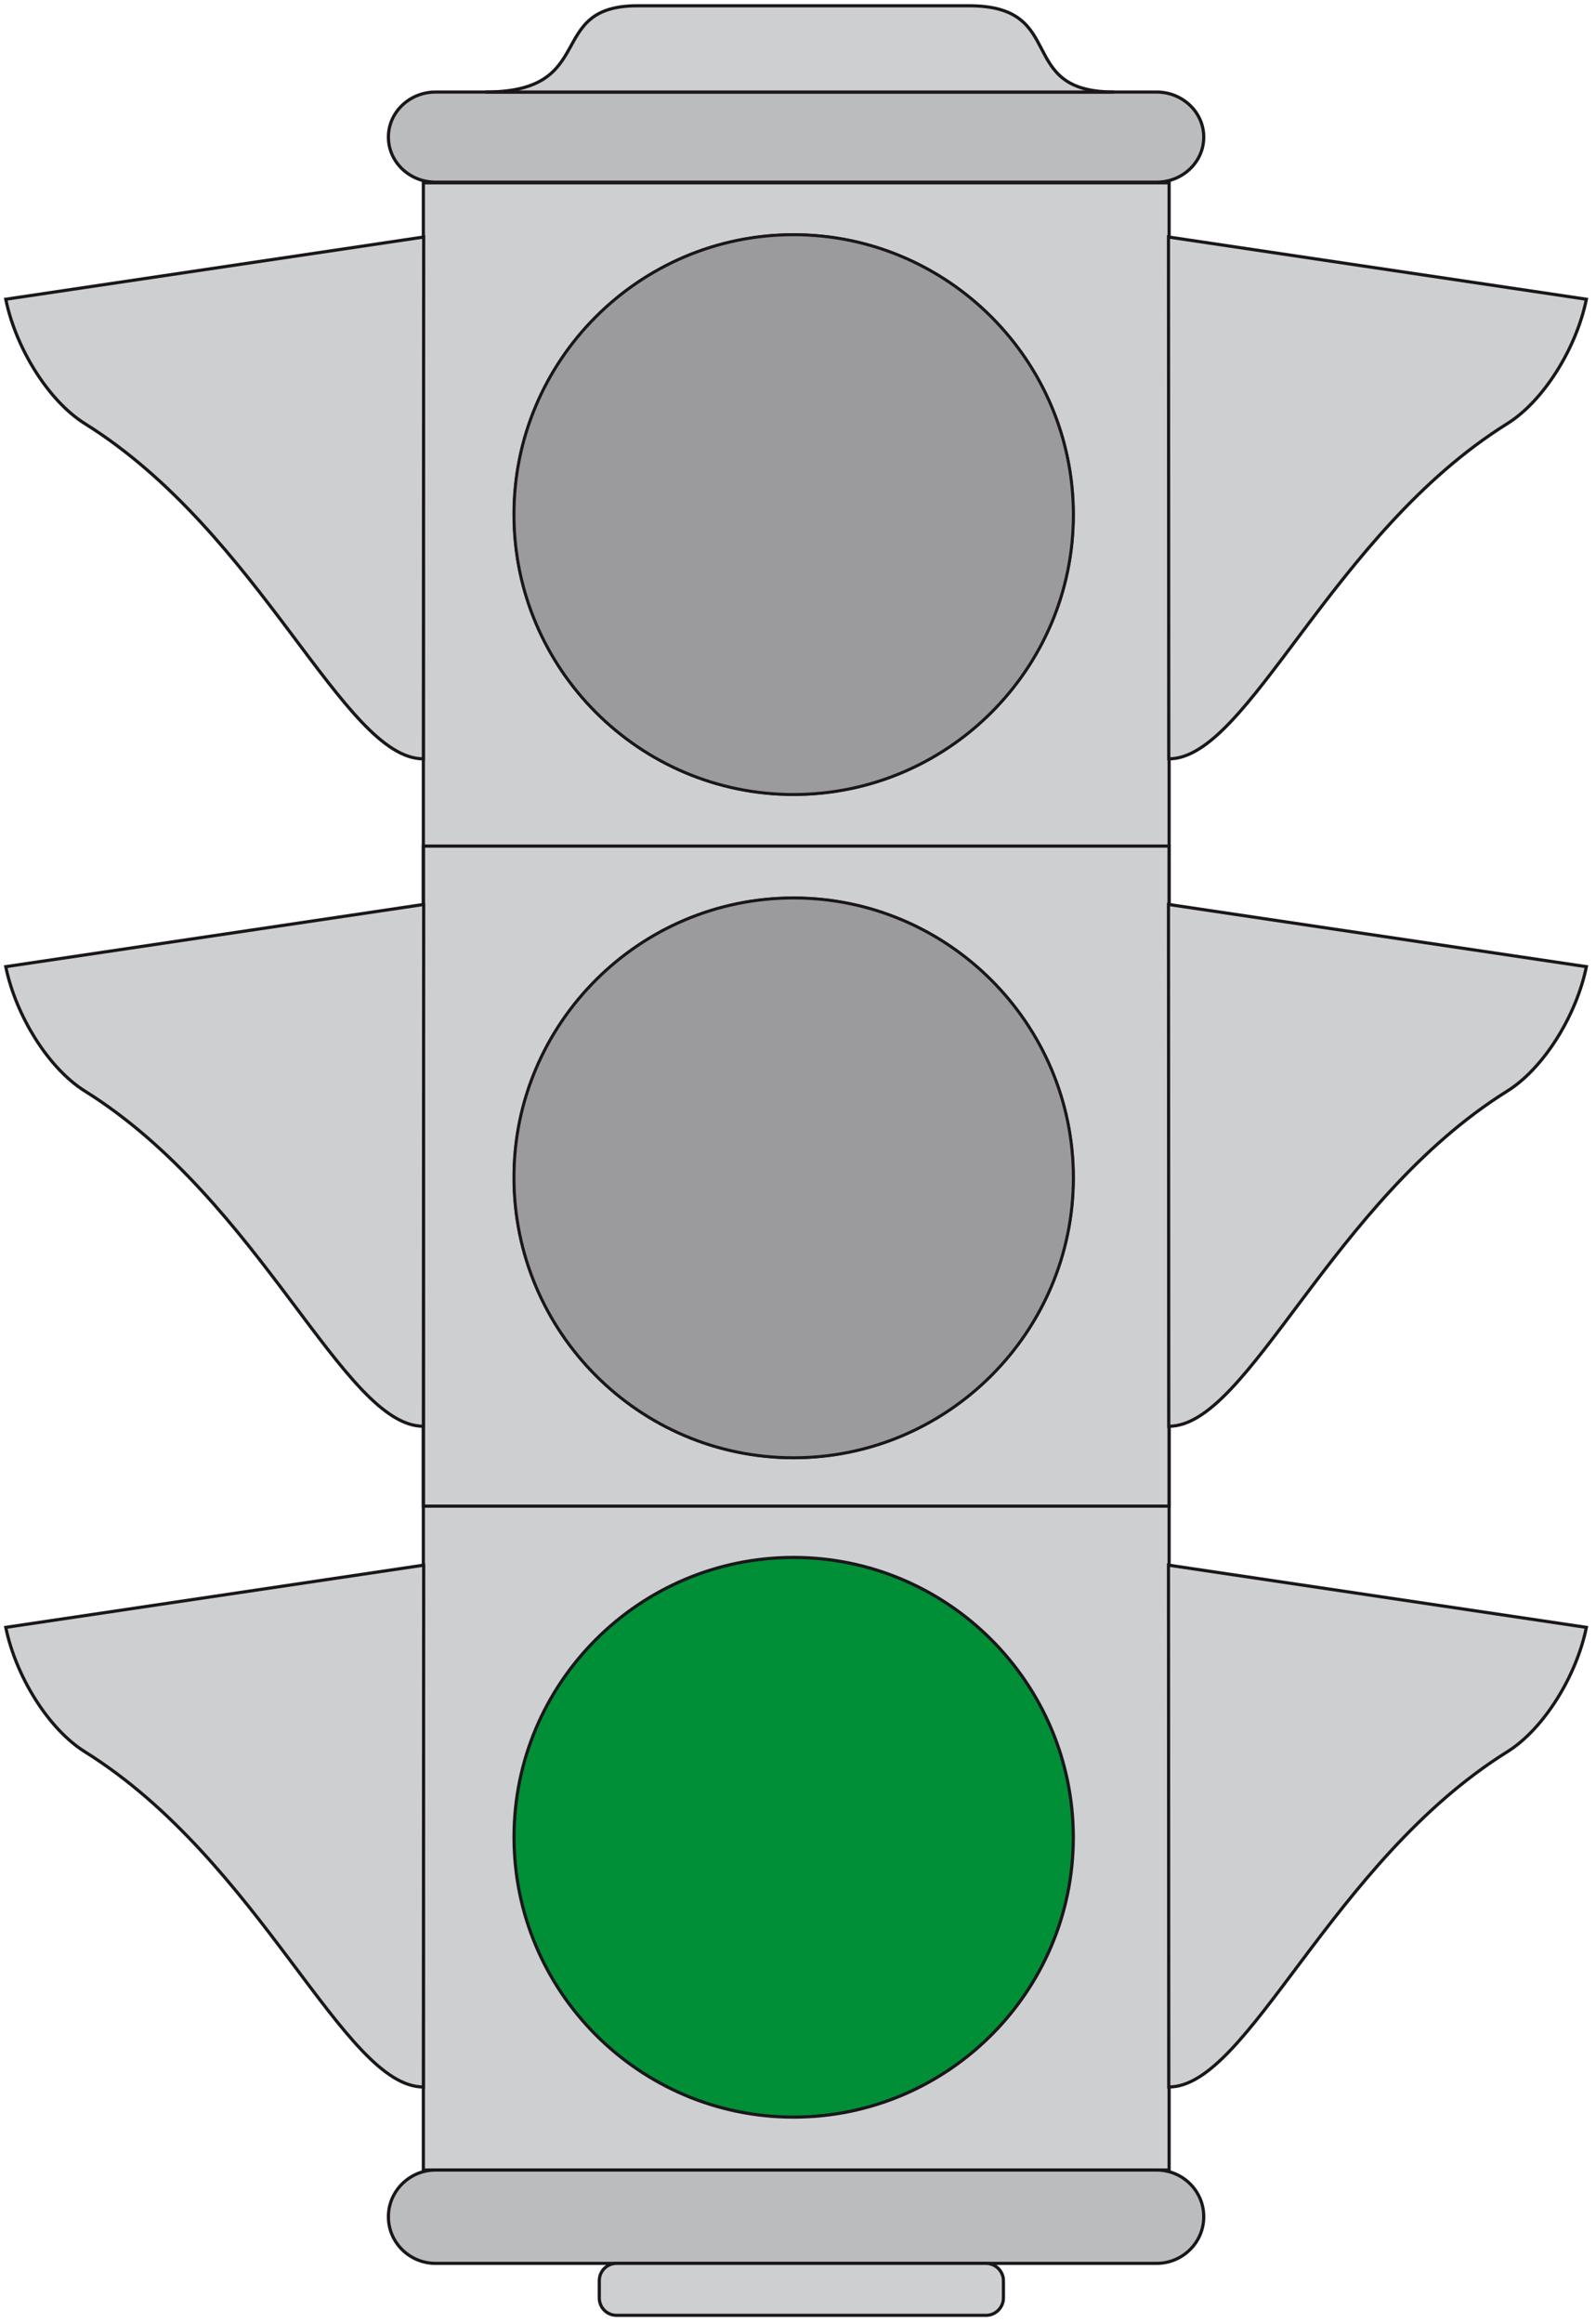 <?xml version="1.0" encoding="utf-8"?>
<!-- Generator: Adobe Illustrator 19.2.0, SVG Export Plug-In . SVG Version: 6.00 Build 0)  -->
<svg version="1.1" id="Livello_1" xmlns="http://www.w3.org/2000/svg" xmlns:xlink="http://www.w3.org/1999/xlink" x="0px" y="0px"
	 viewBox="0 0 498 724.2" style="enable-background:new 0 0 498 724.2;" xml:space="preserve">
<style type="text/css">
	.st0{fill:#CECFD1;stroke:#1A171B;stroke-width:0.991;stroke-miterlimit:2.613;}
	.st1{fill:none;stroke:#1A171B;stroke-width:0.991;stroke-miterlimit:2.613;}
	.st2{fill:#BBBCBE;stroke:#1A171B;stroke-width:0.991;stroke-miterlimit:2.613;}
	.st3{fill:#FFEC00;stroke:#1A171B;stroke-width:0.991;stroke-miterlimit:2.613;}
	.st4{fill:#E1001A;stroke:#1A171B;stroke-width:0.991;stroke-miterlimit:2.613;}
	.st5{fill:#008F36;stroke:#1A171B;stroke-width:0.991;stroke-miterlimit:2.613;}
	.st6{fill:#9B9B9D;stroke:#1A171B;stroke-width:0.892;stroke-miterlimit:2.613;}
	.st7{display:none;fill:#9B9B9D;stroke:#1A171B;stroke-width:0.892;stroke-miterlimit:2.613;}
</style>
<g>
	<g>
		<g>
			<polygon class="st0" points="132.1,57 364.8,57 364.8,676.6 132.1,676.6 			"/>
			<polygon class="st1" points="132.1,263.8 364.8,263.8 364.8,469.6 132.1,469.6 			"/>
			<path class="st2" d="M135.9,28.7h225c8.1,0,14.7,6.3,14.7,14v0.1c0,7.7-6.6,14-14.7,14h-225c-8.1,0-14.7-6.3-14.7-14v-0.1
				C121.2,35,127.8,28.7,135.9,28.7L135.9,28.7z"/>
			<path class="st2" d="M135.9,676.6h225c8.1,0,14.7,6.5,14.7,14.5v0.1c0,8-6.6,14.5-14.7,14.5h-225c-8.1,0-14.7-6.5-14.7-14.5v-0.1
				C121.2,683.2,127.8,676.6,135.9,676.6L135.9,676.6z"/>
			<path class="st0" d="M151.5,28.7c35.6,0,18.3-26.9,47.4-26.9h103.5c31.2,0,14,26.9,45.2,26.9H151.5L151.5,28.7z"/>
			<path class="st0" d="M192.4,705.7h115.3c2.9,0,5.4,2.4,5.4,5.4v5.4c0,2.9-2.4,5.4-5.4,5.4H192.4c-3,0-5.4-2.4-5.4-5.4v-5.4
				C187,708.1,189.4,705.7,192.4,705.7L192.4,705.7z"/>
			<path class="st0" d="M132.1,236.6c-24.9,0-50.6-70.2-105.6-104.5C15.1,125,4.9,108.5,1.8,93.3l130.4-19.4L132.1,236.6
				L132.1,236.6z"/>
			<path class="st0" d="M132.1,444.7c-24.9,0-50.6-70.2-105.6-104.5c-11.4-7.1-21.6-23.6-24.7-38.8L132.2,282L132.1,444.7
				L132.1,444.7z"/>
			<path class="st0" d="M132.1,650.7c-24.9,0-50.6-70.2-105.6-104.5c-11.4-7.1-21.6-23.6-24.7-38.8L132.2,488L132.1,650.7
				L132.1,650.7z"/>
			<path class="st0" d="M364.7,650.7c24.9,0,50.6-70.2,105.6-104.5c11.4-7.1,21.6-23.6,24.7-38.8L364.6,488L364.7,650.7L364.7,650.7
				z"/>
			<path class="st0" d="M364.7,444.7c24.9,0,50.6-70.2,105.6-104.5c11.4-7.1,21.6-23.6,24.7-38.8L364.6,282L364.7,444.7L364.7,444.7
				z"/>
			<path class="st0" d="M364.7,236.6c24.9,0,50.6-70.2,105.6-104.5c11.4-7.1,21.6-23.6,24.7-38.8L364.6,73.9L364.7,236.6
				L364.7,236.6z"/>
			<path class="st3" d="M247.6,280c48.1,0,87.3,39.2,87.3,87.2c0,48.1-39.2,87.3-87.3,87.3s-87.2-39.2-87.2-87.3
				C160.3,319.2,199.5,280,247.6,280L247.6,280z"/>
			<path class="st4" d="M247.6,73.2c48.1,0,87.3,39.2,87.3,87.3s-39.2,87.2-87.3,87.2s-87.2-39.2-87.2-87.2
				C160.3,112.4,199.5,73.2,247.6,73.2L247.6,73.2z"/>
			<path class="st5" d="M247.6,485.6c48.1,0,87.3,39.2,87.3,87.3s-39.2,87.2-87.3,87.2s-87.2-39.2-87.2-87.2
				C160.3,524.8,199.5,485.6,247.6,485.6L247.6,485.6z"/>
			<path class="st6" d="M247.6,280c48.1,0,87.3,39.2,87.3,87.2c0,48.1-39.2,87.3-87.3,87.3s-87.2-39.2-87.2-87.3
				C160.3,319.2,199.5,280,247.6,280L247.6,280z"/>
			<path class="st6" d="M247.6,73.2c48.1,0,87.3,39.2,87.3,87.3s-39.2,87.2-87.3,87.2s-87.2-39.2-87.2-87.2
				C160.3,112.4,199.5,73.2,247.6,73.2L247.6,73.2z"/>
			<path class="st7" d="M247.6,485.6c48.1,0,87.3,39.2,87.3,87.3s-39.2,87.2-87.3,87.2s-87.2-39.2-87.2-87.2
				C160.3,524.8,199.5,485.6,247.6,485.6L247.6,485.6z"/>
		</g>
	</g>
</g>
</svg>
